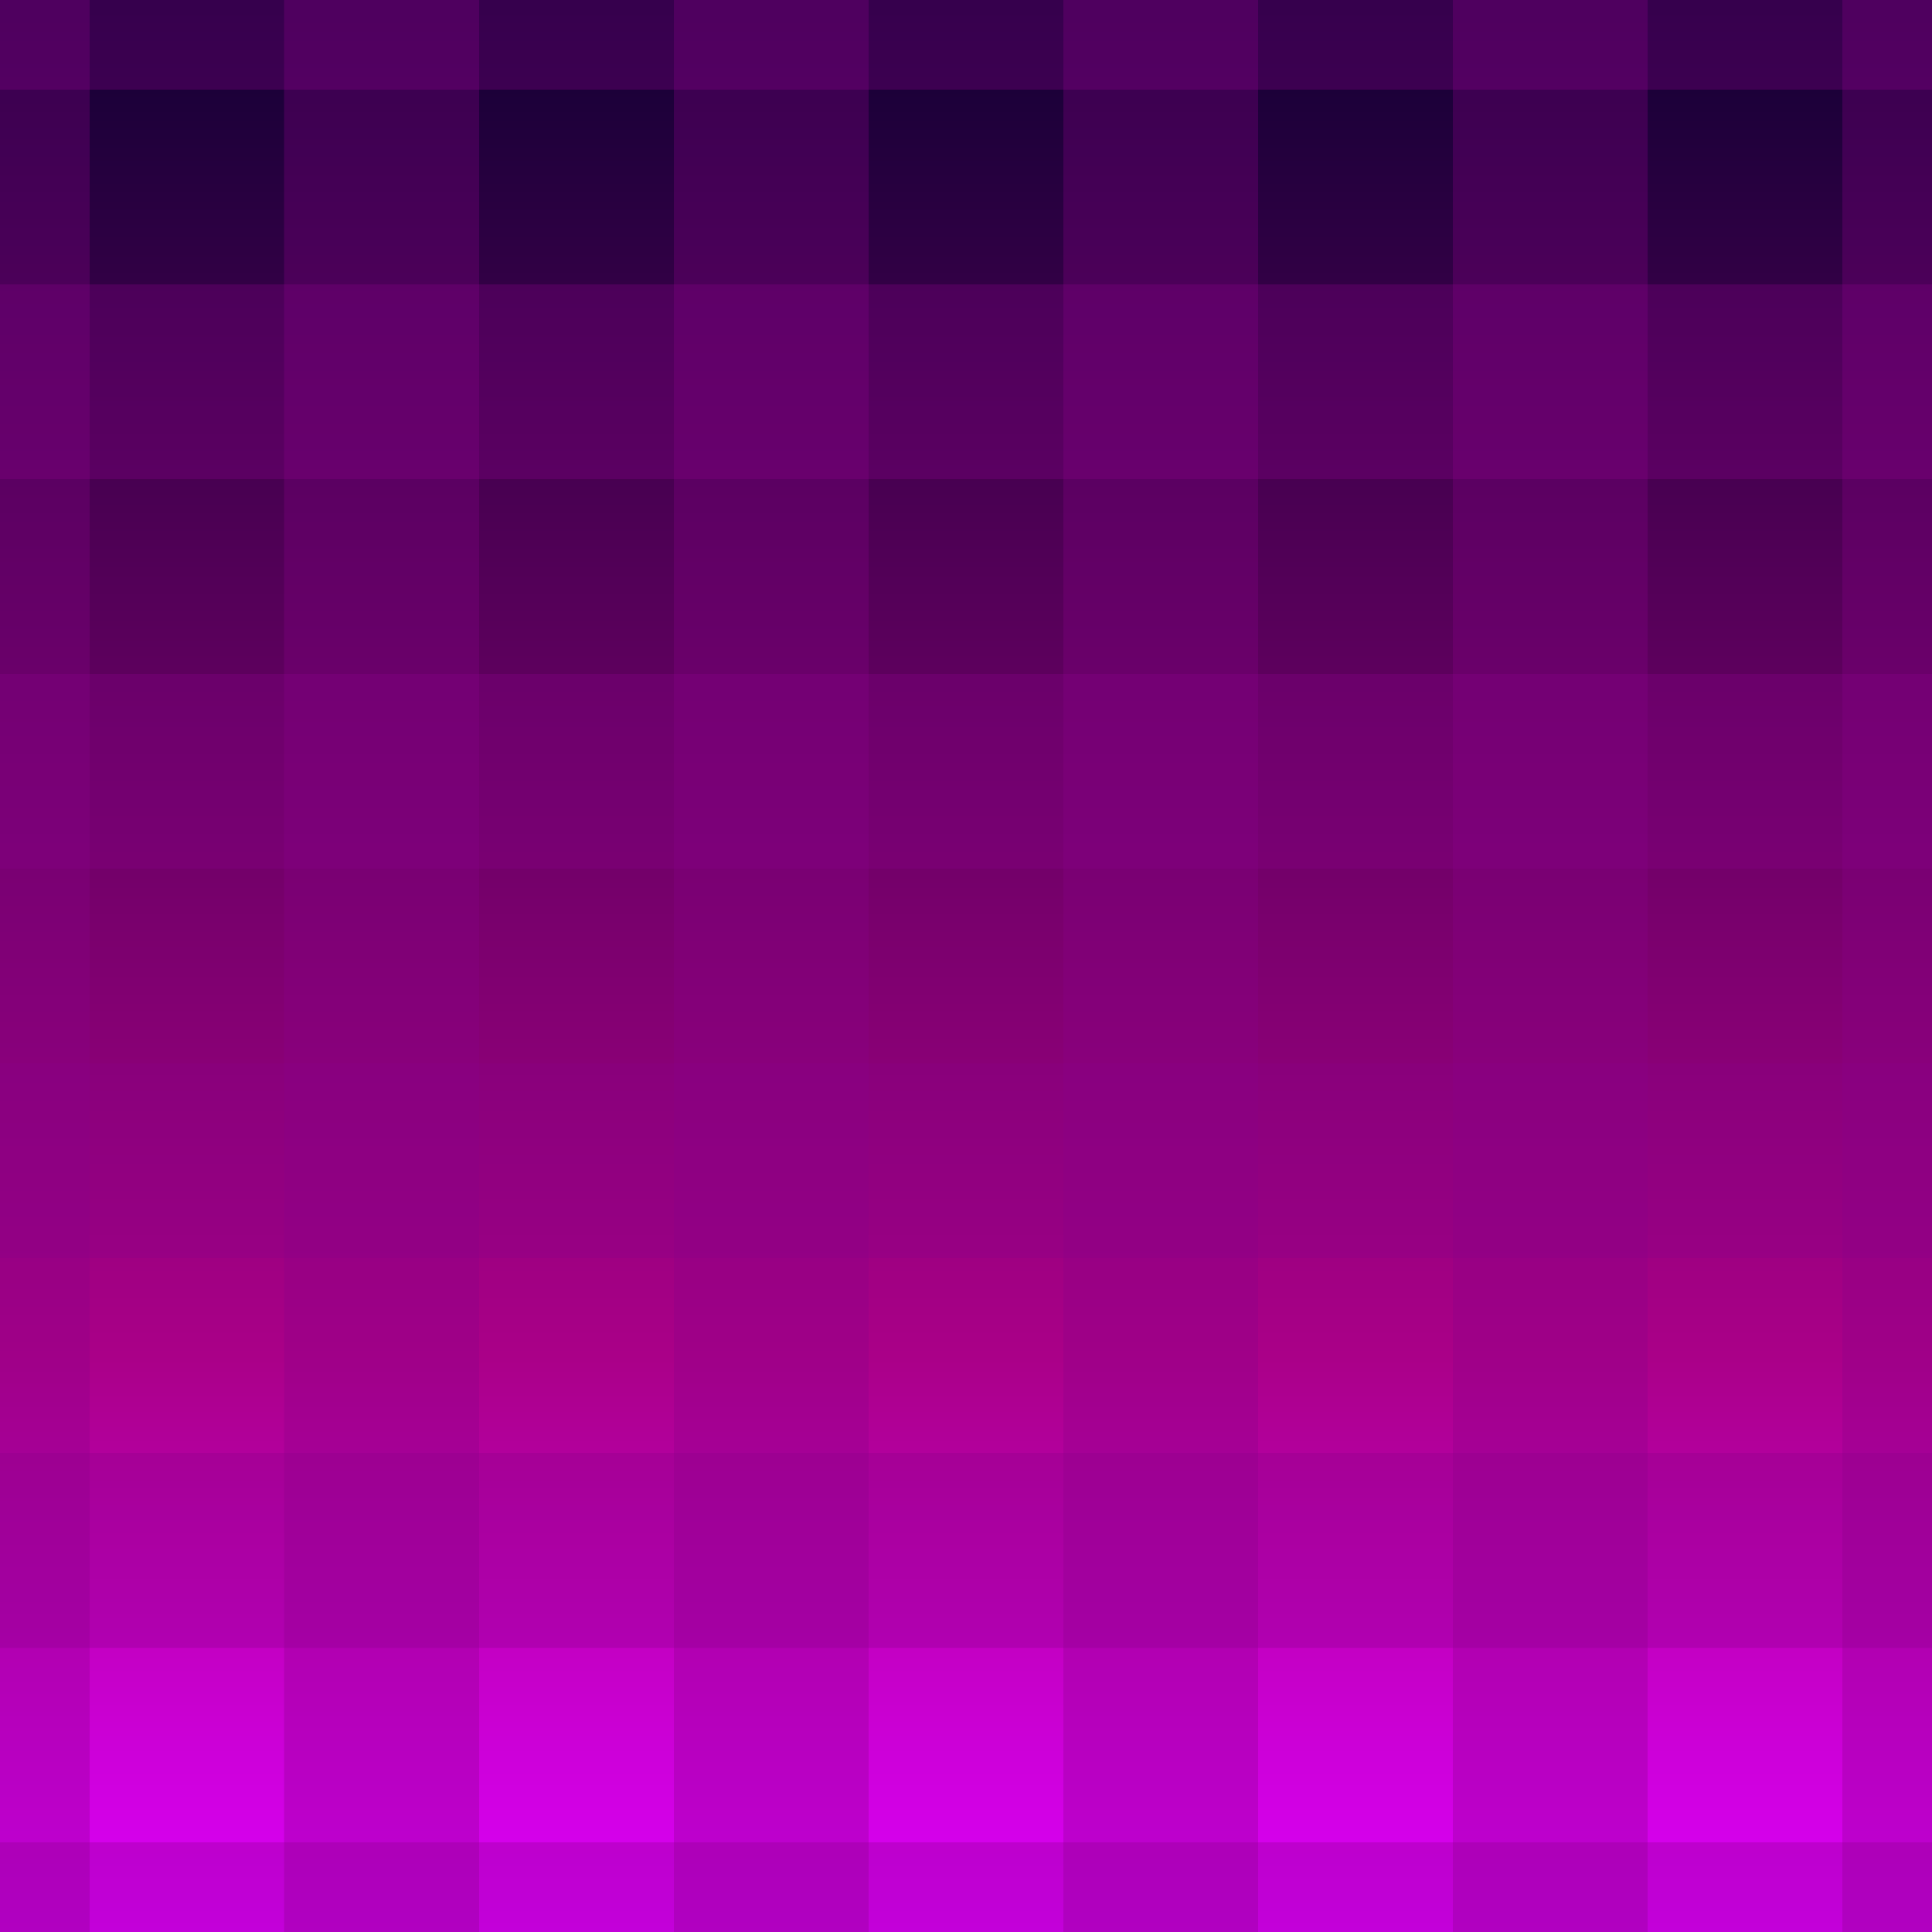 <?xml version="1.0" encoding="UTF-8" standalone="no"?>
<svg
   version="1.1"
   viewBox="0 0 512 512"
   width="512"
   height="512"
   xmlns:xlink="http://www.w3.org/1999/xlink"
   xmlns="http://www.w3.org/2000/svg"
   xmlns:svg="http://www.w3.org/2000/svg">
  <defs >
    <linearGradient
       x1="0"
       y1="0"
       x2="0"
       y2="0.1"
       spreadMethod="reflect"
       id="linearGradient1382">
      <stop style="stop-color:#880088;stop-opacity:1" offset="0.000" />
      <stop style="stop-color:#880088;stop-opacity:1" offset="0.500" />
      <stop style="stop-color:#880088;stop-opacity:0" offset="0.501" />
      <stop style="stop-color:#880088;stop-opacity:0" offset="1.000" />
    </linearGradient>
    <linearGradient
       x1="0"
       y1="0"
       x2="0"
       y2="1"
       spreadMethod="repeat"
       id="linearGradient1381">
      <stop style="stop-color:#110033;stop-opacity:1" offset="0.000"  />
      <stop style="stop-color:#aa0088;stop-opacity:1" offset="0.700"  />
      <stop style="stop-color:#dd00ff;stop-opacity:1" offset="1.000"  />
    </linearGradient>
  </defs>
  <rect
     style="fill:url(#linearGradient1381);fill-opacity:1;fill-rule:evenodd;stroke:none"
     width="512"
     height="512"
     x="0"
     y="0" />
  <rect
     style="fill:url(#linearGradient1382);fill-opacity:0.3;fill-rule:evenodd;stroke:none"
     width="512"
     height="512"
     x="0"
     y="0" />
  <rect
     style="fill:url(#linearGradient1382);fill-opacity:0.3;fill-rule:evenodd;stroke:none"
     transform="rotate(90)"
     width="512"
     height="512"
     x="0"
     y="-512" />
</svg>
